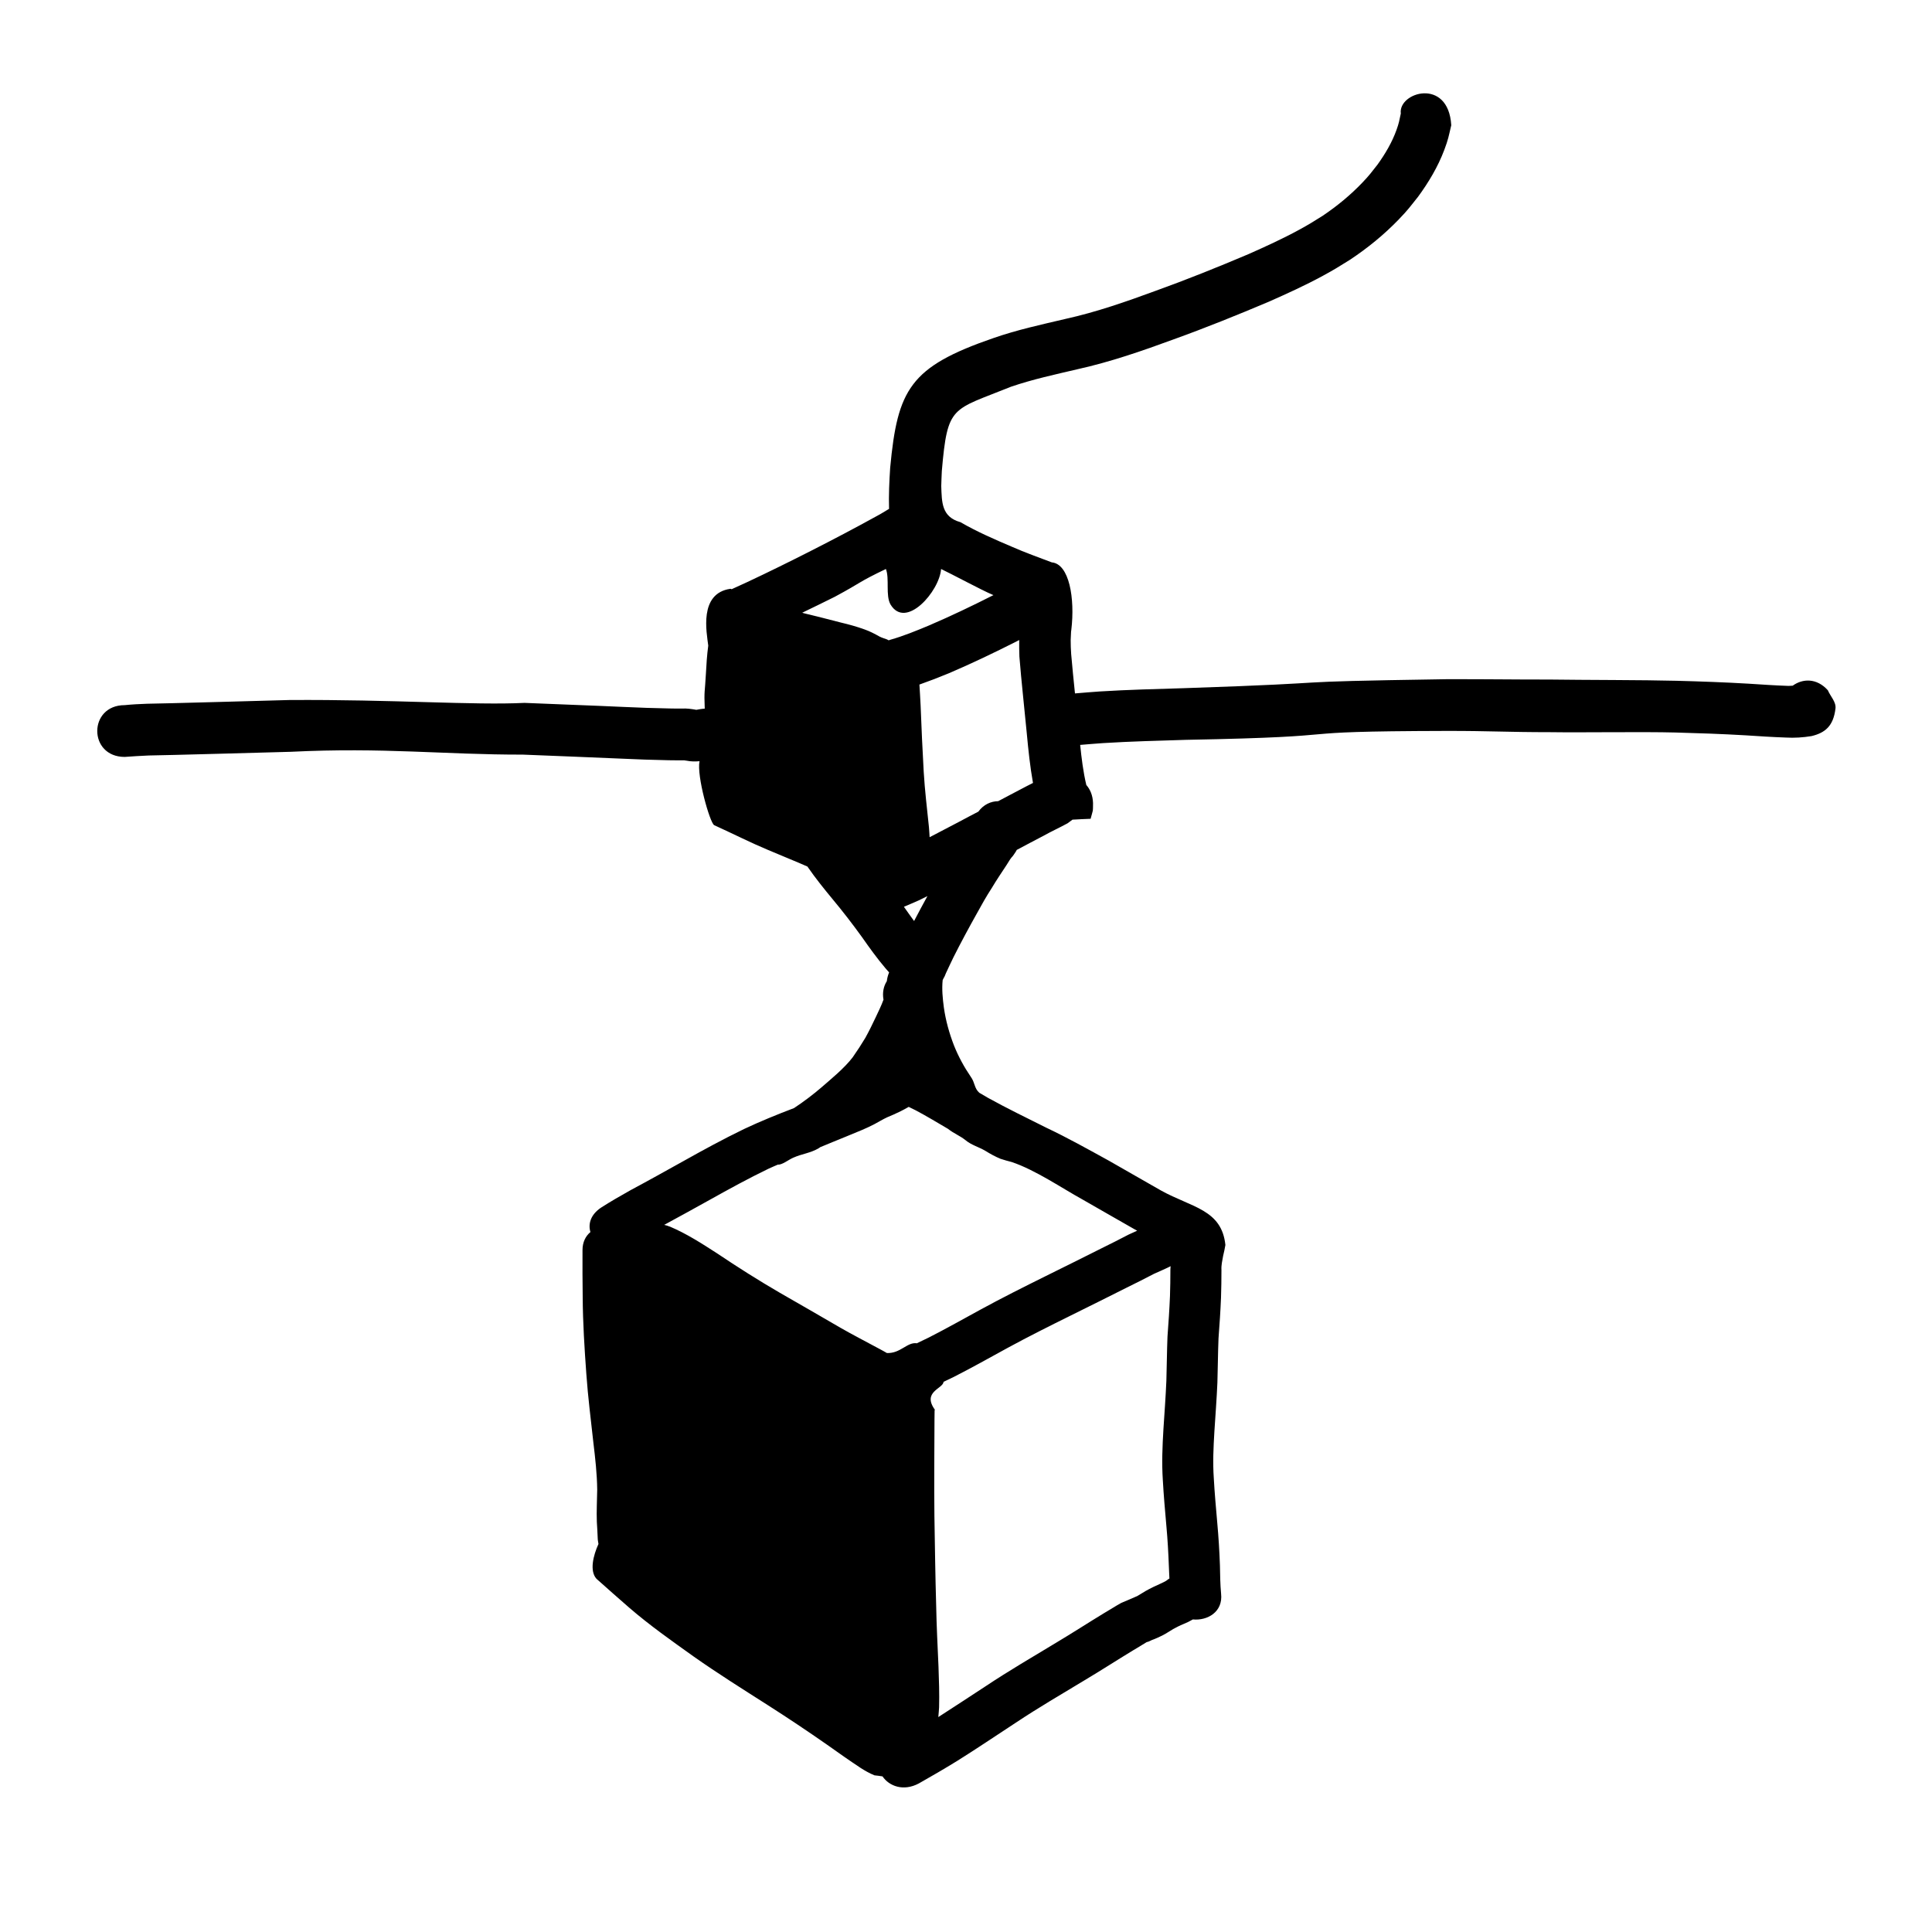 <?xml version="1.0" encoding="UTF-8" standalone="no"?>
<svg
   xmlns:dc="http://purl.org/dc/elements/1.1/"
   xmlns:cc="http://creativecommons.org/ns#"
   xmlns:rdf="http://www.w3.org/1999/02/22-rdf-syntax-ns#"
   xmlns:svg="http://www.w3.org/2000/svg"
   xmlns="http://www.w3.org/2000/svg"
   xmlns:sodipodi="http://sodipodi.sourceforge.net/DTD/sodipodi-0.dtd"
   xmlns:inkscape="http://www.inkscape.org/namespaces/inkscape"
   viewBox="0 -25 100 100"
   x="0px"
   y="0px"
   version="1.1"
   id="svg68"
   sodipodi:docname="3dprinter.svg"
   width="100"
   height="100"
   inkscape:version="0.92.2 2405546, 2018-03-11">
  <defs
     id="defs72" />
  <sodipodi:namedview
     pagecolor="#ffffff"
     bordercolor="#666666"
     borderopacity="1"
     objecttolerance="10"
     gridtolerance="10"
     guidetolerance="10"
     inkscape:pageopacity="0"
     inkscape:pageshadow="2"
     inkscape:window-width="1372"
     inkscape:window-height="999"
     id="namedview70"
     showgrid="false"
     units="px"
     viewbox-height="125"
     viewbox-y="-25"
     inkscape:zoom="6.256"
     inkscape:cx="27.146346"
     inkscape:cy="42.292944"
     inkscape:window-x="12"
     inkscape:window-y="35"
     inkscape:window-maximized="0"
     inkscape:current-layer="svg68" />
  <path
     d="m 72.505,-19.119 c -0.081,0.372 -0.093,0.486 -0.223,0.846 -0.231,0.644 -0.582,1.235 -0.979,1.789 -0.327,0.415 -0.411,0.541 -0.779,0.928 -0.622,0.653 -1.323,1.228 -2.07,1.73 -0.54,0.335 -0.666,0.422 -1.225,0.727 -0.848,0.462 -1.729,0.863 -2.611,1.254 -1.585,0.672 -3.182,1.315 -4.803,1.898 -1.526,0.561 -3.064,1.099 -4.654,1.451 -1.261,0.296 -2.531,0.572 -3.756,1 -4.307,1.487 -4.948,2.648 -5.329,6.702 -0.047,0.707 -0.08,1.423 -0.059,2.133 -0.229,0.137 -0.454,0.279 -0.691,0.402 -1.103,0.609 -2.219,1.195 -3.342,1.766 -1.102,0.561 -2.212,1.108 -3.332,1.633 -0.26,0.121 -0.519,0.241 -0.781,0.357 -0.021,-0.008 -0.043,-0.015 -0.064,-0.023 v 0.002 c -1.645,0.235 -1.229,2.267 -1.148,2.941 -0.066,0.491 -0.097,0.987 -0.123,1.48 -0.052,0.981 -0.097,0.802 -0.059,1.783 -0.145,0.007 -0.289,0.033 -0.432,0.06 -0.016,-0.002 -0.07,-0.005 -0.039,-0.006 -0.227,-0.039 -0.456,-0.071 -0.688,-0.06 -0.045,6e-5 -0.133,10e-4 -0.158,0.002 -0.166,0.002 -0.332,-0.005 -0.498,-0.006 -0.801,-0.015 -1.604,-0.042 -2.404,-0.08 -1.703,-0.079 -3.406,-0.135 -5.109,-0.209 -2.61,0.132 -6.838,-0.184 -12.178,-0.148 -0.803,0.022 -6.56,0.185 -7.364,0.193 -0.385,0.014 -0.769,0.033 -1.152,0.072 -1.894,0 -1.894,2.68 0,2.68 0.416,-0.027 0.83,-0.06 1.246,-0.074 0.796,-0.008 6.547,-0.169 7.342,-0.191 4.838,-0.239 7.919,0.152 12.022,0.146 1.69,0.073 3.381,0.129 5.07,0.207 0.825,0.04 1.651,0.068 2.477,0.084 0.19,0.002 0.38,0.007 0.57,0.006 0.047,-9.9e-4 0.094,-0.002 0.141,-0.002 h 0.059 c 0.089,-6e-5 0.145,2e-5 0.145,0 -0.228,-0.01 -0.003,0.017 0.023,0.021 0.219,0.045 0.439,0.044 0.658,0.025 -0.157,0.751 0.534,3.181 0.756,3.309 0.49,0.222 0.975,0.459 1.463,0.686 0.873,0.422 1.771,0.785 2.666,1.158 0.236,0.096 0.469,0.2 0.703,0.301 0.004,0.006 0.006,0.012 0.01,0.018 0.399,0.578 0.84,1.125 1.287,1.666 0.531,0.636 1.036,1.292 1.521,1.963 0.387,0.553 0.782,1.102 1.219,1.617 0.062,0.072 0.126,0.142 0.188,0.215 -0.067,0.157 -0.102,0.309 -0.119,0.453 -0.162,0.257 -0.239,0.581 -0.172,0.957 -0.11,0.31 -0.261,0.604 -0.398,0.902 -0.171,0.361 -0.346,0.72 -0.539,1.07 -0.207,0.346 -0.426,0.682 -0.658,1.012 -0.43,0.565 -1.127,1.13 -1.625,1.564 -0.446,0.38 -0.915,0.737 -1.412,1.064 -0.876,0.333 -1.743,0.686 -2.586,1.083 -1.079,0.523 -2.127,1.094 -3.167,1.677 -0.897,0.498 -1.792,1 -2.699,1.484 -0.518,0.29 -1.034,0.587 -1.531,0.905 -0.549,0.366 -0.68,0.85 -0.554,1.267 -0.246,0.207 -0.41,0.518 -0.41,0.931 1.9e-5,0.813 -0.005,1.625 0.01,2.438 0.008,1.331 0.093,2.659 0.189,3.987 0.084,1.185 0.234,2.365 0.364,3.547 0.097,0.807 0.189,1.616 0.198,2.428 -0.007,0.558 -0.041,1.114 -0.019,1.672 0.016,0.275 0.035,0.548 0.044,0.823 1.97e-4,0.107 0.024,0.213 0.04,0.319 -0.269,0.593 -0.472,1.396 -0.102,1.803 0.567,0.503 1.131,1.008 1.705,1.504 1.045,0.902 2.188,1.707 3.323,2.517 1.243,0.876 2.539,1.688 3.827,2.51 1.045,0.667 2.073,1.353 3.084,2.059 0.574,0.41 1.152,0.815 1.743,1.206 0.223,0.143 0.456,0.273 0.706,0.376 0.138,0.009 0.279,0.036 0.417,0.055 0.339,0.502 1.078,0.791 1.878,0.365 0.666,-0.376 1.326,-0.76 1.974,-1.159 1.034,-0.646 2.039,-1.328 3.057,-1.993 1.156,-0.769 2.364,-1.473 3.557,-2.194 0.843,-0.502 1.663,-1.033 2.501,-1.542 0.076,-0.045 0.151,-0.089 0.227,-0.135 0.163,-0.098 0.324,-0.199 0.487,-0.297 -0.099,0.05 -0.04,0.019 0.05,-0.021 0.014,-0.007 -0.058,0.02 -0.042,0.021 0.052,0.002 0.252,-0.103 0.266,-0.109 0.152,-0.05 0.353,-0.144 0.519,-0.225 0.208,-0.102 0.446,-0.268 0.568,-0.336 0.168,-0.091 0.346,-0.186 0.533,-0.26 0.171,-0.069 0.334,-0.148 0.489,-0.239 0.752,0.073 1.567,-0.388 1.46,-1.332 -0.046,-0.488 -0.051,-0.978 -0.06,-1.467 -0.026,-0.739 -0.072,-1.477 -0.139,-2.213 -0.067,-0.769 -0.137,-1.537 -0.179,-2.307 -0.056,-0.801 -0.017,-1.602 0.031,-2.403 0.054,-0.846 0.12,-1.692 0.156,-2.539 0.025,-0.764 0.026,-1.526 0.058,-2.29 0.053,-0.702 0.101,-1.403 0.129,-2.105 0.017,-0.475 0.022,-0.952 0.023,-1.428 -0.016,-0.249 0.044,-0.492 0.087,-0.736 0.048,-0.186 0.083,-0.374 0.117,-0.562 -0.193,-1.839 -1.739,-1.936 -3.33,-2.818 -0.901,-0.506 -1.787,-1.03 -2.688,-1.537 -1.075,-0.591 -2.146,-1.192 -3.263,-1.72 -1.004,-0.502 -2.015,-0.993 -2.994,-1.533 -0.155,-0.089 -0.308,-0.18 -0.462,-0.27 -0.27,-0.237 -0.217,-0.524 -0.446,-0.834 -0.344,-0.504 -0.636,-1.043 -0.863,-1.609 -0.247,-0.638 -0.432,-1.298 -0.527,-1.977 -0.062,-0.469 -0.109,-0.94 -0.061,-1.412 0.01,-0.022 0.021,-0.043 0.031,-0.065 0.059,-0.095 0.102,-0.191 0.135,-0.287 0.134,-0.277 0.257,-0.559 0.395,-0.834 0.386,-0.766 0.793,-1.522 1.213,-2.27 0.243,-0.445 0.491,-0.885 0.768,-1.311 0.241,-0.405 0.505,-0.794 0.764,-1.188 0.064,-0.099 0.126,-0.199 0.188,-0.299 0.044,-0.053 -0.008,0.013 0.137,-0.188 0.021,-0.028 -0.083,0.112 -0.059,0.088 0.073,-0.072 0.151,-0.203 0.209,-0.287 0.021,-0.031 0.035,-0.066 0.055,-0.098 0.465,-0.243 0.924,-0.495 1.391,-0.734 0.406,-0.228 0.834,-0.421 1.242,-0.645 l 0.002,-0.002 c 0.109,-0.084 0.175,-0.13 0.248,-0.184 0.313,-0.016 0.626,-0.036 0.939,-0.045 0.148,-0.569 0.115,-0.295 0.125,-0.816 -0.014,-0.402 -0.15,-0.709 -0.348,-0.934 -0.161,-0.681 -0.246,-1.378 -0.318,-2.074 0.399,-0.032 0.796,-0.068 1.195,-0.094 1.424,-0.088 2.851,-0.124 4.277,-0.168 9.557,-0.18 4.27,-0.439 13.494,-0.462 2.258,-0.003 3.107,0.065 5.365,0.065 1.689,0.025 4.786,-0.028 6.475,0.017 1.212,0.033 2.426,0.075 3.637,0.146 0.693,0.046 1.384,0.091 2.078,0.115 0.448,0.026 0.896,-0.002 1.338,-0.076 0.701,-0.17 1.128,-0.518 1.236,-1.428 0.04,-0.339 -0.263,-0.629 -0.395,-0.943 -0.586,-0.651 -1.317,-0.602 -1.818,-0.238 -0.091,10e-4 -0.179,0.017 -0.268,0.01 -0.673,-0.023 -1.344,-0.07 -2.016,-0.113 -1.24,-0.073 -2.479,-0.117 -3.721,-0.15 -1.712,-0.045 -4.834,-0.039 -6.547,-0.064 -2.26,0 -3.111,-0.022 -5.371,-0.018 -9.626,0.149 -4.284,0.152 -13.57,0.464 -1.457,0.045 -2.914,0.079 -4.369,0.17 -0.43,0.028 -0.859,0.067 -1.289,0.102 -0.069,-0.679 -0.14,-1.359 -0.197,-2.039 -0.015,-0.293 -0.028,-0.44 -0.025,-0.725 2.1e-4,-0.019 0.013,-0.369 0.02,-0.439 0.002,-0.027 0.008,-0.053 0.012,-0.08 C 55.648,5.954 55.341,4.19 54.44,4.108 53.754,3.848 53.064,3.603 52.393,3.307 51.481,2.919 50.571,2.525 49.713,2.028 48.733,1.756 48.749,1 48.719,0.157 c 0.012,-0.257 0.012,-0.515 0.029,-0.77 0.298,-3.453 0.509,-3.126 3.581,-4.37 1.124,-0.385 2.288,-0.635 3.443,-0.906 1.696,-0.376 3.339,-0.945 4.967,-1.543 1.661,-0.598 3.298,-1.259 4.924,-1.947 0.948,-0.419 1.894,-0.849 2.805,-1.344 0.644,-0.35 0.771,-0.44 1.395,-0.824 0.917,-0.607 1.775,-1.305 2.539,-2.098 0.48,-0.498 0.573,-0.641 1,-1.176 0.548,-0.748 1.026,-1.55 1.354,-2.42 0.21,-0.558 0.224,-0.699 0.361,-1.277 -0.15,-2.494 -2.763,-1.709 -2.611,-0.602 z M 45.854,4.449 c 0.195,0.503 -0.028,1.372 0.239,1.839 0.789,1.316 2.534,-0.678 2.617,-1.837 0.516,0.244 2.109,1.097 2.634,1.32 0.026,0.011 0.052,0.02 0.078,0.031 l -0.008,0.004 c -1.097,0.556 -2.209,1.088 -3.34,1.572 -0.655,0.273 -1.316,0.545 -2,0.738 -0.028,0.007 -0.05,0.019 -0.076,0.027 -0.031,-0.013 -0.056,-0.035 -0.088,-0.047 C 45.777,8.047 45.646,8.01 45.527,7.949 45.277,7.809 45.024,7.675 44.752,7.58 44.348,7.433 43.934,7.32 43.516,7.221 42.887,7.06 42.261,6.894 41.629,6.746 c -0.036,-0.009 -0.071,-0.022 -0.107,-0.031 0.559,-0.275 1.124,-0.54 1.68,-0.822 1.497,-0.806 1.132,-0.711 2.653,-1.443 z m 6.9,3.678 c -6.34e-4,0.288 -0.004,0.576 0.01,0.861 0.106,1.322 0.256,2.639 0.381,3.959 0.08,0.863 0.17,1.726 0.322,2.578 -0.229,0.117 -0.456,0.231 -0.676,0.35 -0.377,0.194 -0.749,0.398 -1.125,0.594 -0.379,0.004 -0.757,0.173 -1.027,0.541 -0.336,0.179 -0.677,0.349 -1.01,0.533 -0.505,0.261 -1.007,0.528 -1.512,0.791 -0.013,-0.172 -0.018,-0.345 -0.035,-0.518 -0.098,-0.955 -0.214,-1.908 -0.271,-2.867 -0.064,-1.142 -0.117,-2.285 -0.16,-3.428 -0.021,-0.362 -0.036,-0.726 -0.062,-1.088 0.511,-0.18 1.016,-0.375 1.516,-0.582 1.193,-0.509 2.364,-1.071 3.521,-1.656 0.044,-0.022 0.085,-0.046 0.129,-0.068 z m -4.75,13.254 c -0.236,0.427 -0.465,0.858 -0.691,1.291 -0.179,-0.243 -0.353,-0.492 -0.527,-0.738 0.259,-0.109 0.518,-0.217 0.773,-0.332 0.15,-0.069 0.296,-0.149 0.445,-0.221 z M 47.035,32.292 c 0.125,0.061 0.25,0.122 0.373,0.184 0.566,0.301 1.111,0.63 1.66,0.953 0.297,0.237 0.608,0.349 0.906,0.585 0.303,0.256 0.687,0.35 1.033,0.556 0.249,0.155 0.506,0.296 0.781,0.41 0.191,0.06 0.382,0.119 0.577,0.166 1.224,0.409 2.617,1.363 3.65,1.931 0.892,0.504 1.772,1.023 2.665,1.525 0.059,0.034 0.12,0.066 0.179,0.099 -0.148,0.068 -0.296,0.135 -0.444,0.202 -0.467,0.24 -0.932,0.484 -1.406,0.712 -0.958,0.483 -1.921,0.959 -2.884,1.436 -1.131,0.561 -2.259,1.126 -3.363,1.728 -0.892,0.488 -1.777,0.986 -2.686,1.45 -0.205,0.102 -0.413,0.2 -0.62,0.299 -0.5,-0.076 -0.846,0.536 -1.551,0.504 -0.137,-0.078 -0.273,-0.157 -0.414,-0.229 -0.663,-0.361 -1.337,-0.703 -1.989,-1.078 -1.042,-0.604 -2.083,-1.21 -3.13,-1.807 -1.119,-0.649 -2.206,-1.34 -3.273,-2.056 -0.774,-0.498 -1.555,-1.004 -2.42,-1.371 v 0.002 c -0.103,-0.042 -0.202,-0.072 -0.3,-0.094 0.792,-0.427 1.577,-0.863 2.363,-1.299 0.996,-0.556 1.998,-1.106 3.032,-1.605 0.158,-0.074 0.321,-0.141 0.481,-0.212 0.237,0.013 0.529,-0.239 0.803,-0.361 0.469,-0.208 0.884,-0.233 1.319,-0.491 0.028,-0.017 0.053,-0.037 0.081,-0.055 0.437,-0.176 0.868,-0.363 1.306,-0.536 0.286,-0.114 0.569,-0.237 0.854,-0.353 0.217,-0.095 0.432,-0.19 0.641,-0.301 0.219,-0.116 0.429,-0.247 0.654,-0.352 0.238,-0.1 0.473,-0.201 0.702,-0.316 0.152,-0.071 0.293,-0.157 0.419,-0.226 z m 13.556,8.244 c -0.002,0.066 -0.015,0.13 -0.012,0.196 -0.001,0.45 -0.005,0.899 -0.021,1.349 -0.028,0.702 -0.078,1.403 -0.129,2.104 -0.031,0.763 -0.034,1.525 -0.058,2.288 -0.035,0.835 -0.099,1.667 -0.152,2.502 -0.053,0.879 -0.09,1.76 -0.031,2.64 0.044,0.796 0.115,1.59 0.185,2.384 0.063,0.686 0.101,1.373 0.127,2.061 0.004,0.214 0.023,0.428 0.029,0.642 -0.057,0.037 -0.114,0.073 -0.169,0.12 -0.084,0.051 -0.177,0.093 -0.266,0.135 -0.272,0.121 -0.542,0.248 -0.798,0.393 -0.158,0.09 -0.29,0.184 -0.429,0.26 -0.338,0.15 -0.526,0.228 -0.825,0.353 -0.304,0.166 -0.589,0.356 -0.889,0.528 -0.836,0.508 -1.654,1.039 -2.495,1.54 -1.22,0.738 -2.455,1.457 -3.636,2.244 -0.818,0.534 -1.632,1.072 -2.455,1.6 0.01,-0.168 0.035,-0.334 0.04,-0.502 0.019,-0.706 -0.006,-1.412 -0.031,-2.117 -0.044,-1.038 -0.101,-2.077 -0.119,-3.116 -0.046,-1.555 -0.066,-3.109 -0.092,-4.664 -0.019,-1.671 -0.002,-3.343 0.004,-5.014 0.001,-0.159 0.004,-0.318 0.006,-0.476 0.005,-0.005 0.014,-0.006 0.019,-0.012 -0.684,-0.94 0.426,-1.097 0.443,-1.45 0.175,-0.085 0.353,-0.166 0.527,-0.253 0.942,-0.479 1.86,-0.995 2.784,-1.501 1.072,-0.584 2.167,-1.131 3.265,-1.675 0.968,-0.479 1.936,-0.959 2.899,-1.445 0.481,-0.231 0.952,-0.478 1.426,-0.721 0.216,-0.09 0.425,-0.192 0.639,-0.287 0.075,-0.031 0.143,-0.071 0.215,-0.106 z"
     id="path62"
     inkscape:connector-curvature="0" />
</svg>
